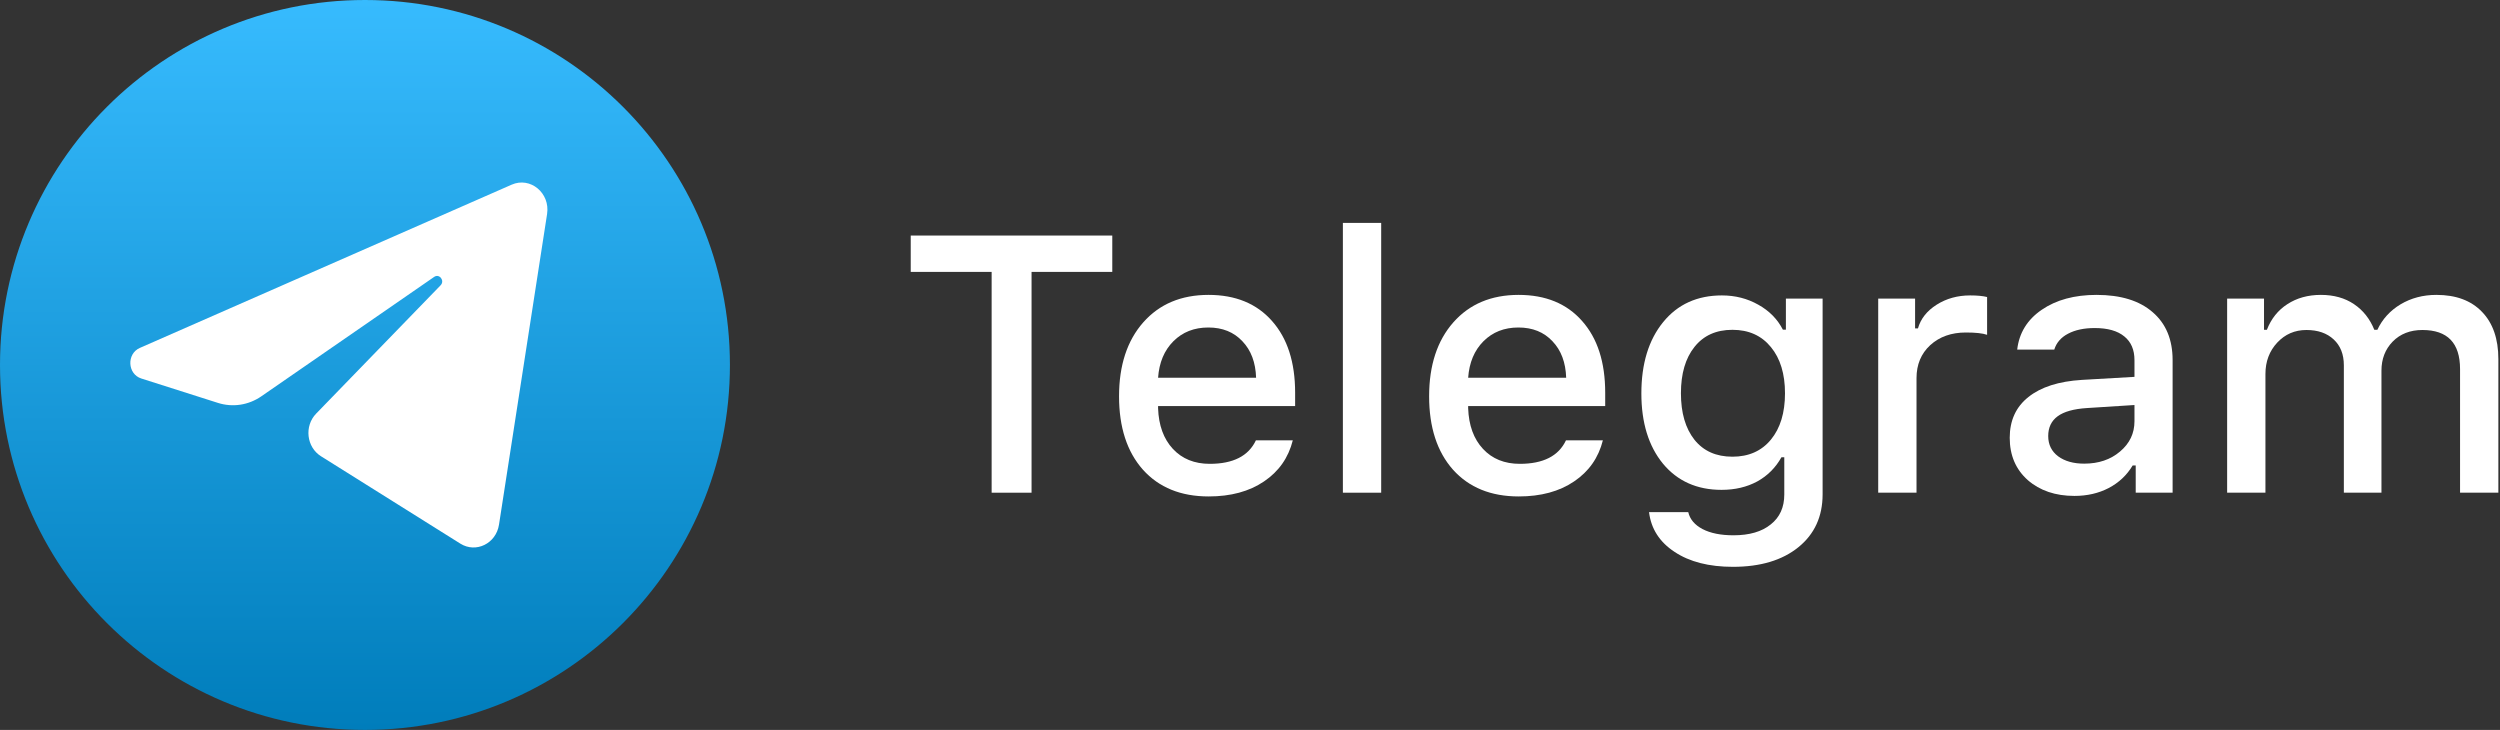 <svg width="137" height="40" viewBox="0 0 137 40" fill="none" xmlns="http://www.w3.org/2000/svg">
<rect x="0" y="0" width="137" height="40" fill="#333333" stroke="none"/>
<path d="M122.047 27V16.365H124.068V18.074H124.225C124.459 17.469 124.833 17 125.348 16.668C125.868 16.329 126.48 16.16 127.184 16.16C127.893 16.16 128.499 16.329 129 16.668C129.501 17.006 129.872 17.475 130.113 18.074H130.279C130.553 17.488 130.976 17.023 131.549 16.678C132.128 16.333 132.783 16.16 133.512 16.16C134.586 16.16 135.419 16.469 136.012 17.088C136.611 17.706 136.91 18.569 136.91 19.676V27H134.811V20.223C134.811 18.797 134.124 18.084 132.75 18.084C132.079 18.084 131.536 18.296 131.119 18.719C130.709 19.142 130.504 19.672 130.504 20.311V27H128.443V20.018C128.443 19.419 128.258 18.947 127.887 18.602C127.516 18.256 127.018 18.084 126.393 18.084C125.755 18.084 125.221 18.315 124.791 18.777C124.361 19.24 124.146 19.812 124.146 20.496V27H122.047Z" fill="white"/>
<path d="M114.215 25.408C115.003 25.408 115.657 25.187 116.178 24.744C116.705 24.301 116.969 23.748 116.969 23.084V22.195L114.371 22.361C113.642 22.407 113.105 22.557 112.76 22.811C112.415 23.064 112.242 23.426 112.242 23.895C112.242 24.363 112.424 24.734 112.789 25.008C113.154 25.275 113.629 25.408 114.215 25.408ZM113.678 27.176C112.636 27.176 111.783 26.886 111.119 26.307C110.462 25.721 110.133 24.949 110.133 23.992C110.133 23.042 110.475 22.296 111.158 21.756C111.842 21.209 112.818 20.896 114.088 20.818L116.969 20.652V19.734C116.969 19.168 116.783 18.735 116.412 18.436C116.041 18.13 115.501 17.977 114.791 17.977C114.205 17.977 113.717 18.081 113.326 18.289C112.942 18.491 112.691 18.781 112.574 19.158H110.543C110.647 18.247 111.093 17.521 111.881 16.98C112.675 16.434 113.678 16.16 114.889 16.16C116.217 16.16 117.242 16.476 117.965 17.107C118.694 17.732 119.059 18.608 119.059 19.734V27H117.037V25.506H116.871C116.552 26.04 116.113 26.453 115.553 26.746C114.999 27.033 114.374 27.176 113.678 27.176Z" fill="white"/>
<path d="M102.926 27V16.365H104.947V17.996H105.104C105.253 17.469 105.595 17.036 106.129 16.697C106.663 16.359 107.275 16.189 107.965 16.189C108.355 16.189 108.665 16.219 108.893 16.277V18.348C108.652 18.263 108.264 18.221 107.73 18.221C106.936 18.221 106.285 18.452 105.777 18.914C105.276 19.376 105.025 19.979 105.025 20.721V27H102.926Z" fill="white"/>
<path d="M97.818 21.551C97.818 20.49 97.561 19.646 97.047 19.021C96.533 18.39 95.829 18.074 94.938 18.074C94.046 18.074 93.352 18.387 92.857 19.012C92.363 19.63 92.115 20.477 92.115 21.551C92.115 22.625 92.363 23.475 92.857 24.1C93.352 24.718 94.046 25.027 94.938 25.027C95.829 25.027 96.533 24.715 97.047 24.09C97.561 23.465 97.818 22.619 97.818 21.551ZM94.967 31.062C93.652 31.062 92.584 30.789 91.764 30.242C90.943 29.702 90.478 28.976 90.367 28.064H92.516C92.607 28.455 92.867 28.764 93.297 28.992C93.733 29.22 94.299 29.334 94.996 29.334C95.868 29.334 96.549 29.135 97.037 28.738C97.532 28.348 97.779 27.801 97.779 27.098V25.057H97.623C97.304 25.63 96.861 26.072 96.295 26.385C95.728 26.691 95.078 26.844 94.342 26.844C92.994 26.844 91.923 26.365 91.129 25.408C90.341 24.445 89.947 23.162 89.947 21.561C89.947 19.933 90.344 18.631 91.139 17.654C91.933 16.678 93.007 16.189 94.361 16.189C95.091 16.189 95.755 16.359 96.353 16.697C96.953 17.029 97.402 17.485 97.701 18.064H97.867V16.365H99.879V27.088C99.879 28.305 99.436 29.272 98.551 29.988C97.665 30.704 96.471 31.062 94.967 31.062Z" fill="white"/>
<path d="M85.074 18.699C84.606 18.198 83.984 17.947 83.209 17.947C82.434 17.947 81.796 18.198 81.295 18.699C80.794 19.201 80.514 19.868 80.455 20.701H85.826C85.8 19.861 85.549 19.194 85.074 18.699ZM85.816 24.129H87.838C87.597 25.086 87.07 25.838 86.256 26.385C85.449 26.932 84.439 27.205 83.228 27.205C81.705 27.205 80.504 26.717 79.625 25.74C78.753 24.757 78.316 23.416 78.316 21.717C78.316 20.018 78.759 18.667 79.644 17.664C80.53 16.662 81.721 16.16 83.219 16.16C84.697 16.16 85.856 16.635 86.695 17.586C87.542 18.537 87.965 19.848 87.965 21.521V22.254H80.455V22.371C80.488 23.309 80.758 24.051 81.266 24.598C81.773 25.145 82.447 25.418 83.287 25.418C84.57 25.418 85.413 24.988 85.816 24.129Z" fill="white"/>
<path d="M73.59 27V12.215H75.689V27H73.59Z" fill="white"/>
<path d="M68.082 18.699C67.613 18.198 66.992 17.947 66.217 17.947C65.442 17.947 64.804 18.198 64.303 18.699C63.801 19.201 63.522 19.868 63.463 20.701H68.834C68.808 19.861 68.557 19.194 68.082 18.699ZM68.824 24.129H70.846C70.605 25.086 70.078 25.838 69.264 26.385C68.456 26.932 67.447 27.205 66.236 27.205C64.713 27.205 63.512 26.717 62.633 25.74C61.76 24.757 61.324 23.416 61.324 21.717C61.324 20.018 61.767 18.667 62.652 17.664C63.538 16.662 64.729 16.16 66.227 16.16C67.704 16.16 68.863 16.635 69.703 17.586C70.549 18.537 70.973 19.848 70.973 21.521V22.254H63.463V22.371C63.495 23.309 63.766 24.051 64.273 24.598C64.781 25.145 65.455 25.418 66.295 25.418C67.578 25.418 68.421 24.988 68.824 24.129Z" fill="white"/>
<path d="M56.529 27H54.342V14.9H49.908V12.908H60.953V14.9H56.529V27Z" fill="white"/>
<path d="M20 40C31.046 40 40 31.046 40 20C40 8.954 31.046 0 20 0C8.954 0 0 8.954 0 20C0 31.046 8.954 40 20 40Z" fill="url(#paint0_linear_110_5243)"/>
<path d="M29.98 11.729C30.158 10.578 29.064 9.67 28.041 10.119L7.663 19.066C6.93 19.388 6.983 20.5 7.744 20.742L11.947 22.08C12.749 22.335 13.617 22.203 14.318 21.72L23.792 15.174C24.078 14.976 24.39 15.383 24.145 15.634L17.325 22.666C16.664 23.348 16.795 24.504 17.591 25.003L25.227 29.791C26.083 30.328 27.185 29.788 27.345 28.753L29.98 11.729Z" fill="white"/>
<defs>
<linearGradient id="paint0_linear_110_5243" x1="20" y1="0" x2="20" y2="40" gradientUnits="userSpaceOnUse">
<stop stop-color="#37BBFE"/>
<stop offset="1" stop-color="#007DBB"/>
</linearGradient>
</defs>
</svg>

